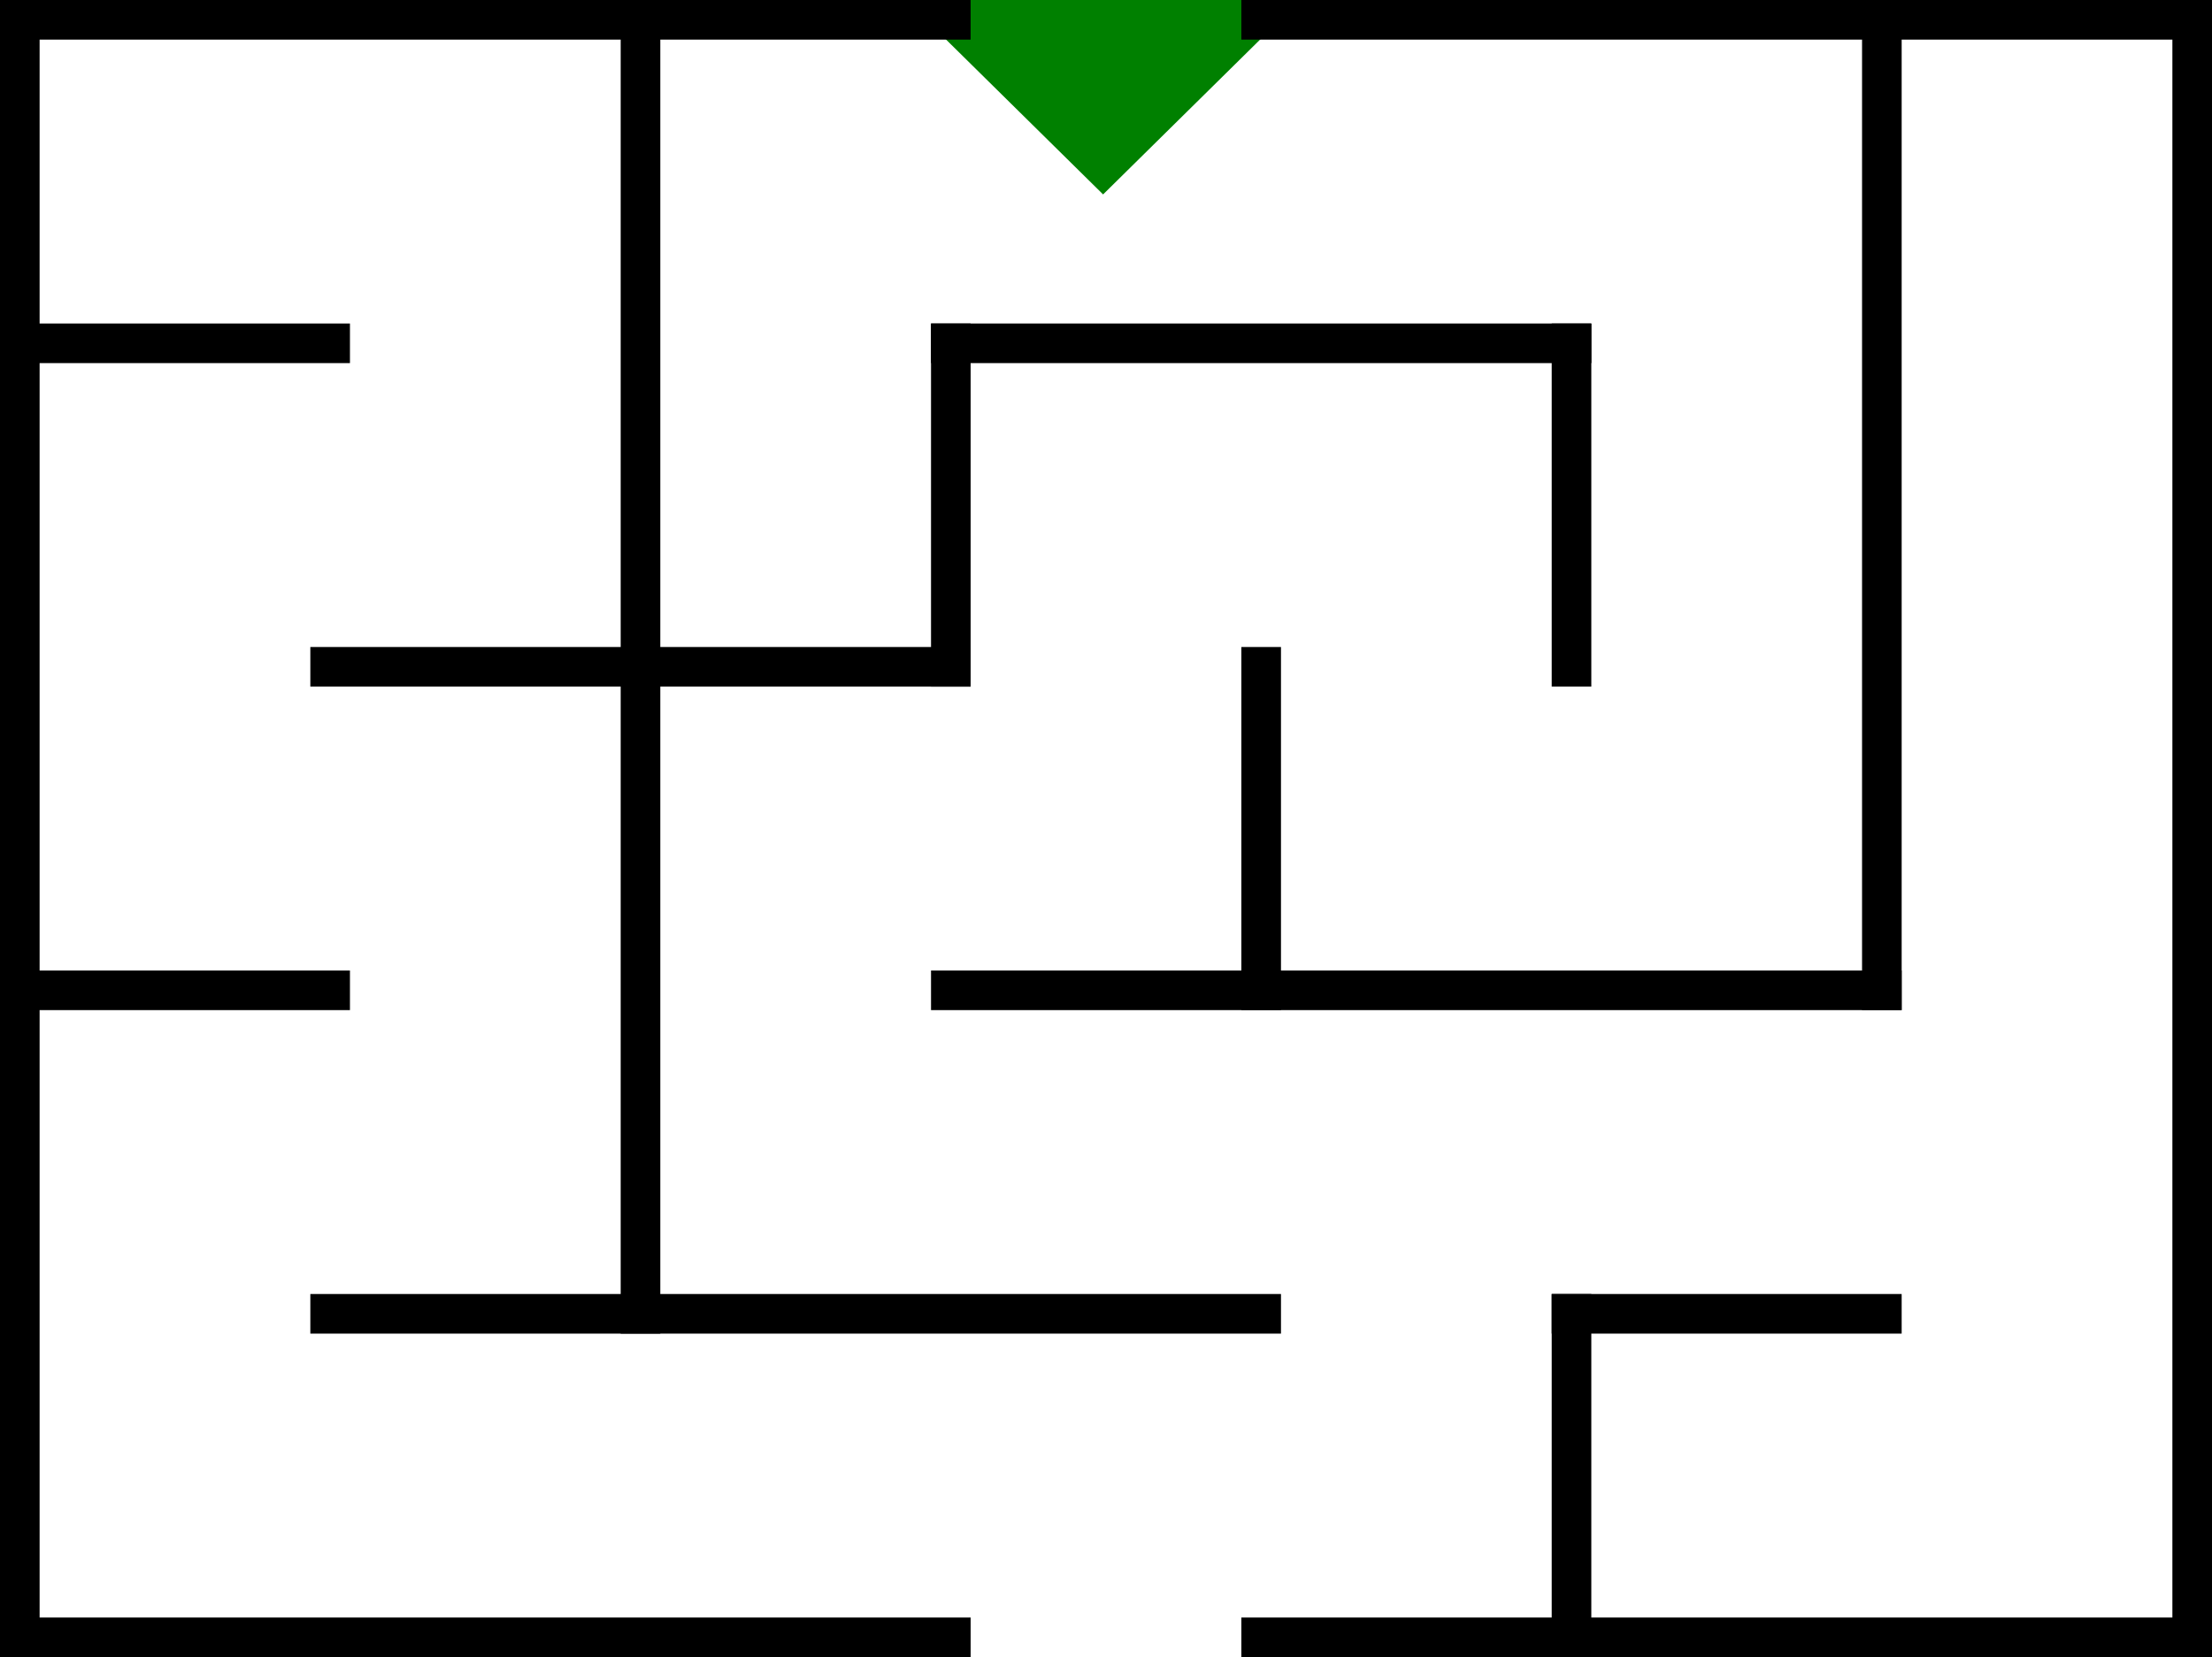 <?xml version="1.0" encoding="utf-8"?>
<!-- Generator: Adobe Illustrator 16.0.4, SVG Export Plug-In . SVG Version: 6.00 Build 0)  -->
<!DOCTYPE svg PUBLIC "-//W3C//DTD SVG 1.1//EN" "http://www.w3.org/Graphics/SVG/1.1/DTD/svg11.dtd">
<svg version="1.1" id="Layer_1" xmlns="http://www.w3.org/2000/svg" xmlns:xlink="http://www.w3.org/1999/xlink" x="0px" y="0px"
	 width="478.57px" height="358.57px" viewBox="-181.285 -137.285 478.57 358.57"
	 enable-background="new -181.285 -137.285 478.57 358.57" xml:space="preserve">
<polygon fill="#008000" points="100.571,-137.824 57.371,-95.215 14.171,-137.824 "/>
<title>7 by 5 orthogonal maze</title>
<desc>7 by 5 orthogonal maze generated by The Maze Generator Website (http://www.mazegenerator.net/).</desc>
<g>
	<line fill="none" stroke="#000000" stroke-width="8.57" stroke-linecap="square" x1="-177" y1="-133" x2="24.428" y2="-133"/>
	<line fill="none" stroke="#000000" stroke-width="8.57" stroke-linecap="square" x1="91.572" y1="-133" x2="293" y2="-133"/>
	<line fill="none" stroke="#000000" stroke-width="8.57" stroke-linecap="square" x1="-177" y1="-63" x2="-109.858" y2="-63"/>
	<line fill="none" stroke="#000000" stroke-width="8.57" stroke-linecap="square" x1="24.428" y1="-63" x2="158.714" y2="-63"/>
	<line fill="none" stroke="#000000" stroke-width="8.57" stroke-linecap="square" x1="-109.858" y1="7" x2="24.428" y2="7"/>
	<line fill="none" stroke="#000000" stroke-width="8.57" stroke-linecap="square" x1="-177" y1="77" x2="-109.858" y2="77"/>
	<line fill="none" stroke="#000000" stroke-width="8.57" stroke-linecap="square" x1="24.428" y1="77" x2="225.858" y2="77"/>
	<line fill="none" stroke="#000000" stroke-width="8.57" stroke-linecap="square" x1="-109.858" y1="147" x2="91.572" y2="147"/>
	<line fill="none" stroke="#000000" stroke-width="8.57" stroke-linecap="square" x1="158.714" y1="147" x2="225.858" y2="147"/>
	<line fill="none" stroke="#000000" stroke-width="8.57" stroke-linecap="square" x1="-177" y1="217" x2="24.428" y2="217"/>
	<line fill="none" stroke="#000000" stroke-width="8.57" stroke-linecap="square" x1="91.572" y1="217" x2="293" y2="217"/>
	<line fill="none" stroke="#000000" stroke-width="8.57" stroke-linecap="square" x1="-177" y1="-133" x2="-177" y2="217"/>
	<line fill="none" stroke="#000000" stroke-width="8.57" stroke-linecap="square" x1="-42.714" y1="-133" x2="-42.714" y2="147"/>
	<line fill="none" stroke="#000000" stroke-width="8.57" stroke-linecap="square" x1="24.428" y1="-63" x2="24.428" y2="7"/>
	<line fill="none" stroke="#000000" stroke-width="8.57" stroke-linecap="square" x1="91.572" y1="7" x2="91.572" y2="77"/>
	<line fill="none" stroke="#000000" stroke-width="8.57" stroke-linecap="square" x1="158.714" y1="-63" x2="158.714" y2="7"/>
	<line fill="none" stroke="#000000" stroke-width="8.57" stroke-linecap="square" x1="158.714" y1="147" x2="158.714" y2="217"/>
	<line fill="none" stroke="#000000" stroke-width="8.57" stroke-linecap="square" x1="225.858" y1="-133" x2="225.858" y2="77"/>
	<line fill="none" stroke="#000000" stroke-width="8.57" stroke-linecap="square" x1="293" y1="-133" x2="293" y2="217"/>
</g>
</svg>
